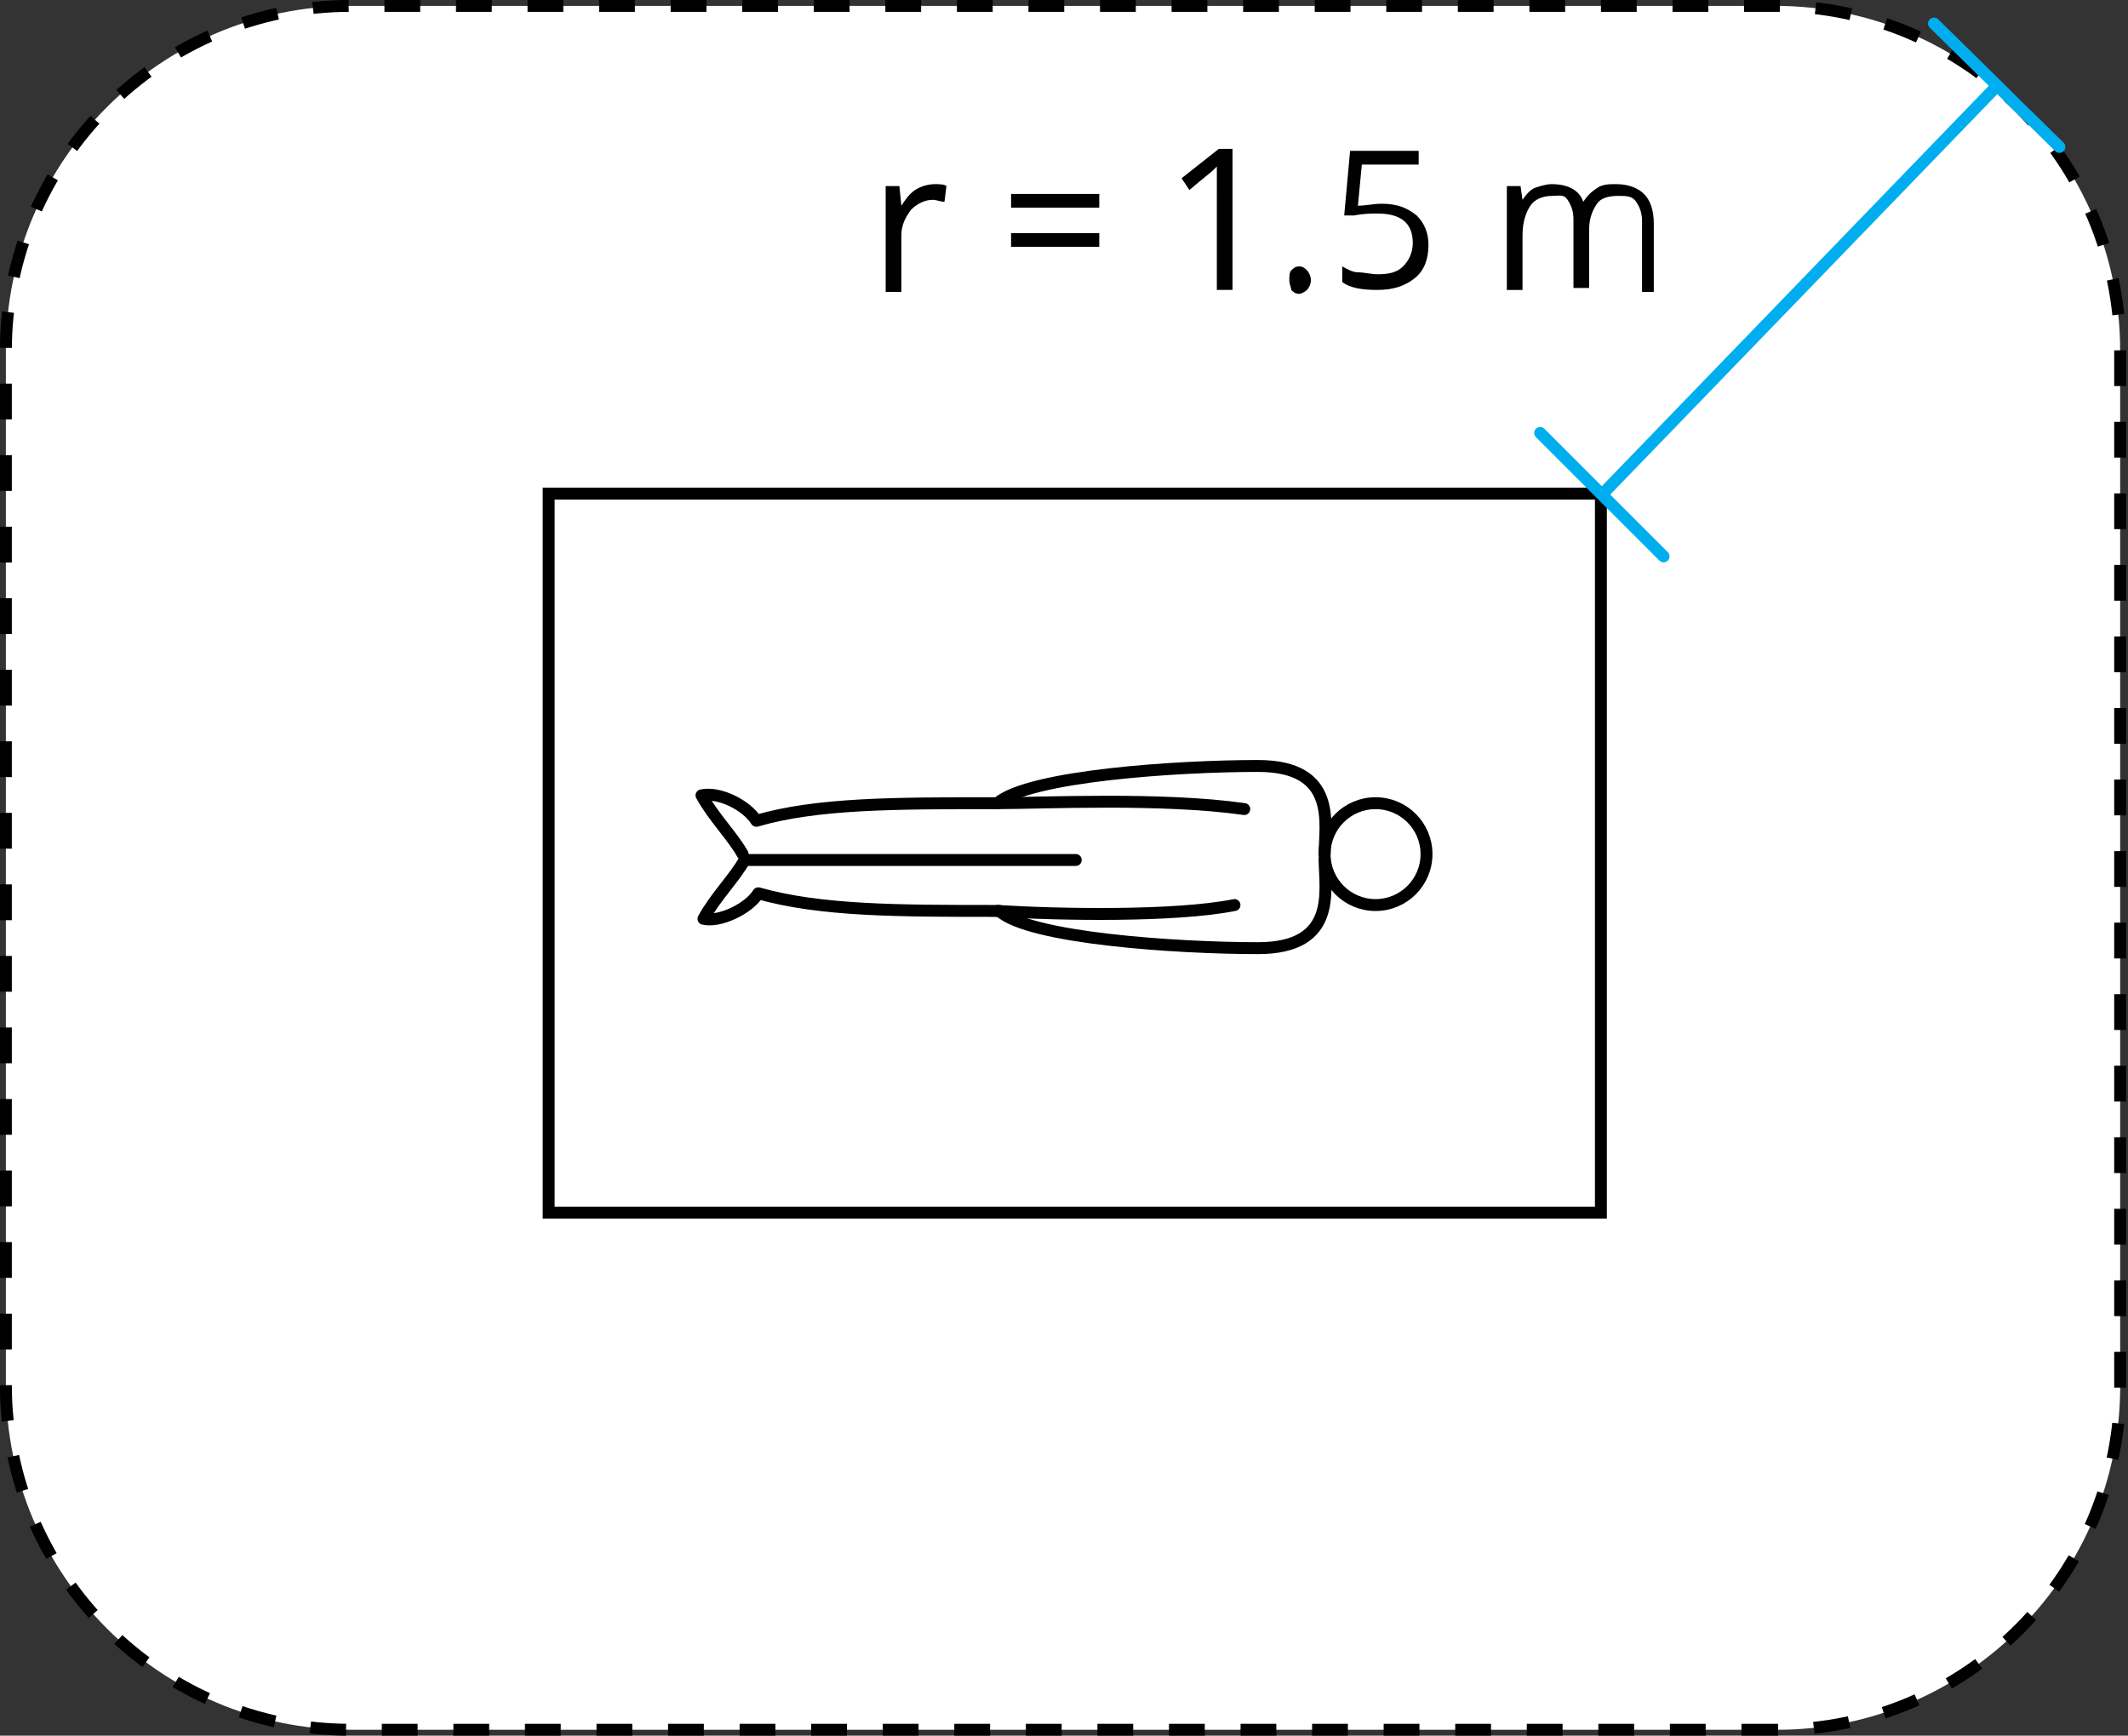 <?xml version="1.0" encoding="utf-8"?>
<!-- Generator: Adobe Illustrator 25.2.0, SVG Export Plug-In . SVG Version: 6.00 Build 0)  -->
<svg version="1.1" id="Layer_2" xmlns="http://www.w3.org/2000/svg" xmlns:xlink="http://www.w3.org/1999/xlink" x="0px" y="0px"
	 width="108.6px" height="88.6px" viewBox="0 0 108.6 88.6" style="enable-background:new 0 0 108.6 88.6;" xml:space="preserve">
<rect x="0" y="0" width="108.6" height="88.6" fill="#333333" stroke="none"/>
<style type="text/css">
	.st0{fill:#FFFFFF;}
	.st1{fill:none;stroke:#000000;stroke-width:0.608;stroke-miterlimit:10;stroke-dasharray:1.826,1.826;}
	.st2{fill:none;stroke:#000000;stroke-width:0.608;stroke-miterlimit:10;}
	.st3{fill:none;stroke:#000000;stroke-width:0.608;stroke-linecap:round;stroke-linejoin:round;stroke-miterlimit:10;}
	.st4{fill:none;stroke:#00AEEF;stroke-width:0.608;stroke-linecap:round;stroke-linejoin:round;stroke-miterlimit:10;}
</style>
<g>
	<path class="st0" d="M90.7,88.3H17.9c-9.7,0-17.6-7.9-17.6-17.6V17.9c0-9.7,7.9-17.6,17.6-17.6h72.7c9.7,0,17.6,7.9,17.6,17.6v52.7
		C108.3,80.3,100.4,88.3,90.7,88.3z"/>
	<path class="st1" d="M90.7,88.3H17.9c-9.7,0-17.6-7.9-17.6-17.6V17.9c0-9.7,7.9-17.6,17.6-17.6h72.7c9.7,0,17.6,7.9,17.6,17.6v52.7
		C108.3,80.3,100.4,88.3,90.7,88.3z"/>
</g>
<rect x="28" y="25.2" class="st2" width="53.7" height="36.7"/>
<circle class="st3" cx="70.2" cy="43.6" r="2.6"/>
<path class="st3" d="M67.6,43.6c0-1.5,0.7-4.5-3.4-4.5S52.5,39.6,50.9,41c-5.3,0-9.2,0-12.3,0.9c-0.5-0.8-1.9-1.5-2.8-1.3
	c0.6,1.1,1.6,2.1,2.1,3"/>
<path class="st3" d="M50.9,41c2.3,0,8.4-0.3,12.6,0.3"/>
<path class="st3" d="M50.9,46.5c3.2,0.2,9.1,0.3,12.1-0.3"/>
<path class="st3" d="M54.9,43.9H38c-0.5,0.9-1.5,1.9-2.1,3c0.8,0.2,2.3-0.5,2.8-1.3c3.2,0.9,7.1,0.9,12.3,0.9
	c1.5,1.4,9.1,1.9,13.2,1.9s3.4-3,3.4-4.5"/>
<line class="st4" x1="81.8" y1="25.2" x2="101.9" y2="4.4"/>
<g>
	<path d="M47.7,9.4c0.2,0,0.5,0,0.6,0.1l-0.1,0.8c-0.2,0-0.4-0.1-0.6-0.1c-0.4,0-0.8,0.2-1.1,0.5c-0.3,0.4-0.5,0.8-0.5,1.3v2.9h-0.8
		V9.5h0.7l0.1,1h0c0.2-0.3,0.4-0.6,0.7-0.8S47.4,9.4,47.7,9.4z"/>
	<path d="M51.6,10.6V9.9h4.5v0.7H51.6z M51.6,12.6v-0.7h4.5v0.7H51.6z"/>
	<path d="M62.9,14.8h-0.8V9.7c0-0.4,0-0.8,0-1.2c-0.1,0.1-0.1,0.1-0.2,0.2s-0.5,0.4-1.2,1l-0.4-0.6l1.9-1.5h0.7V14.8z"/>
	<path d="M65.8,14.3c0-0.2,0-0.4,0.1-0.5c0.1-0.1,0.2-0.2,0.4-0.2c0.2,0,0.3,0.1,0.4,0.2c0.1,0.1,0.2,0.3,0.2,0.5
		c0,0.2-0.1,0.4-0.2,0.5s-0.3,0.2-0.4,0.2c-0.2,0-0.3-0.1-0.4-0.2C65.9,14.7,65.8,14.5,65.8,14.3z"/>
	<path d="M70.5,10.4c0.8,0,1.3,0.2,1.8,0.6c0.4,0.4,0.6,0.9,0.6,1.5c0,0.7-0.2,1.3-0.7,1.7c-0.5,0.4-1.1,0.6-1.9,0.6
		c-0.8,0-1.4-0.1-1.8-0.4v-0.8c0.2,0.1,0.5,0.3,0.8,0.3s0.7,0.1,1,0.1c0.6,0,1-0.1,1.3-0.4c0.3-0.3,0.5-0.7,0.5-1.2
		c0-1-0.6-1.5-1.8-1.5c-0.3,0-0.7,0-1.2,0.1L68.6,11l0.3-3.3h3.5v0.7h-2.9l-0.2,2.1C69.7,10.5,70.1,10.4,70.5,10.4z"/>
	<path d="M83.8,14.8v-3.5c0-0.4-0.1-0.7-0.3-1S83,10,82.6,10c-0.5,0-0.9,0.1-1.1,0.4c-0.2,0.3-0.4,0.7-0.4,1.3v3h-0.8v-3.5
		c0-0.4-0.1-0.7-0.3-1S79.6,10,79.2,10c-0.5,0-0.9,0.2-1.1,0.5c-0.2,0.3-0.4,0.8-0.4,1.5v2.8h-0.8V9.5h0.7l0.1,0.7h0
		c0.2-0.3,0.4-0.5,0.6-0.6c0.3-0.1,0.6-0.2,0.9-0.2c0.8,0,1.4,0.3,1.6,0.9h0c0.2-0.3,0.4-0.5,0.7-0.7s0.6-0.2,1-0.2
		c0.6,0,1.1,0.2,1.4,0.5c0.3,0.3,0.5,0.8,0.5,1.5v3.5H83.8z"/>
</g>
<line class="st4" x1="78.6" y1="22.1" x2="84.9" y2="28.4"/>
<line class="st4" x1="98.7" y1="1.2" x2="105.1" y2="7.5"/>
</svg>
